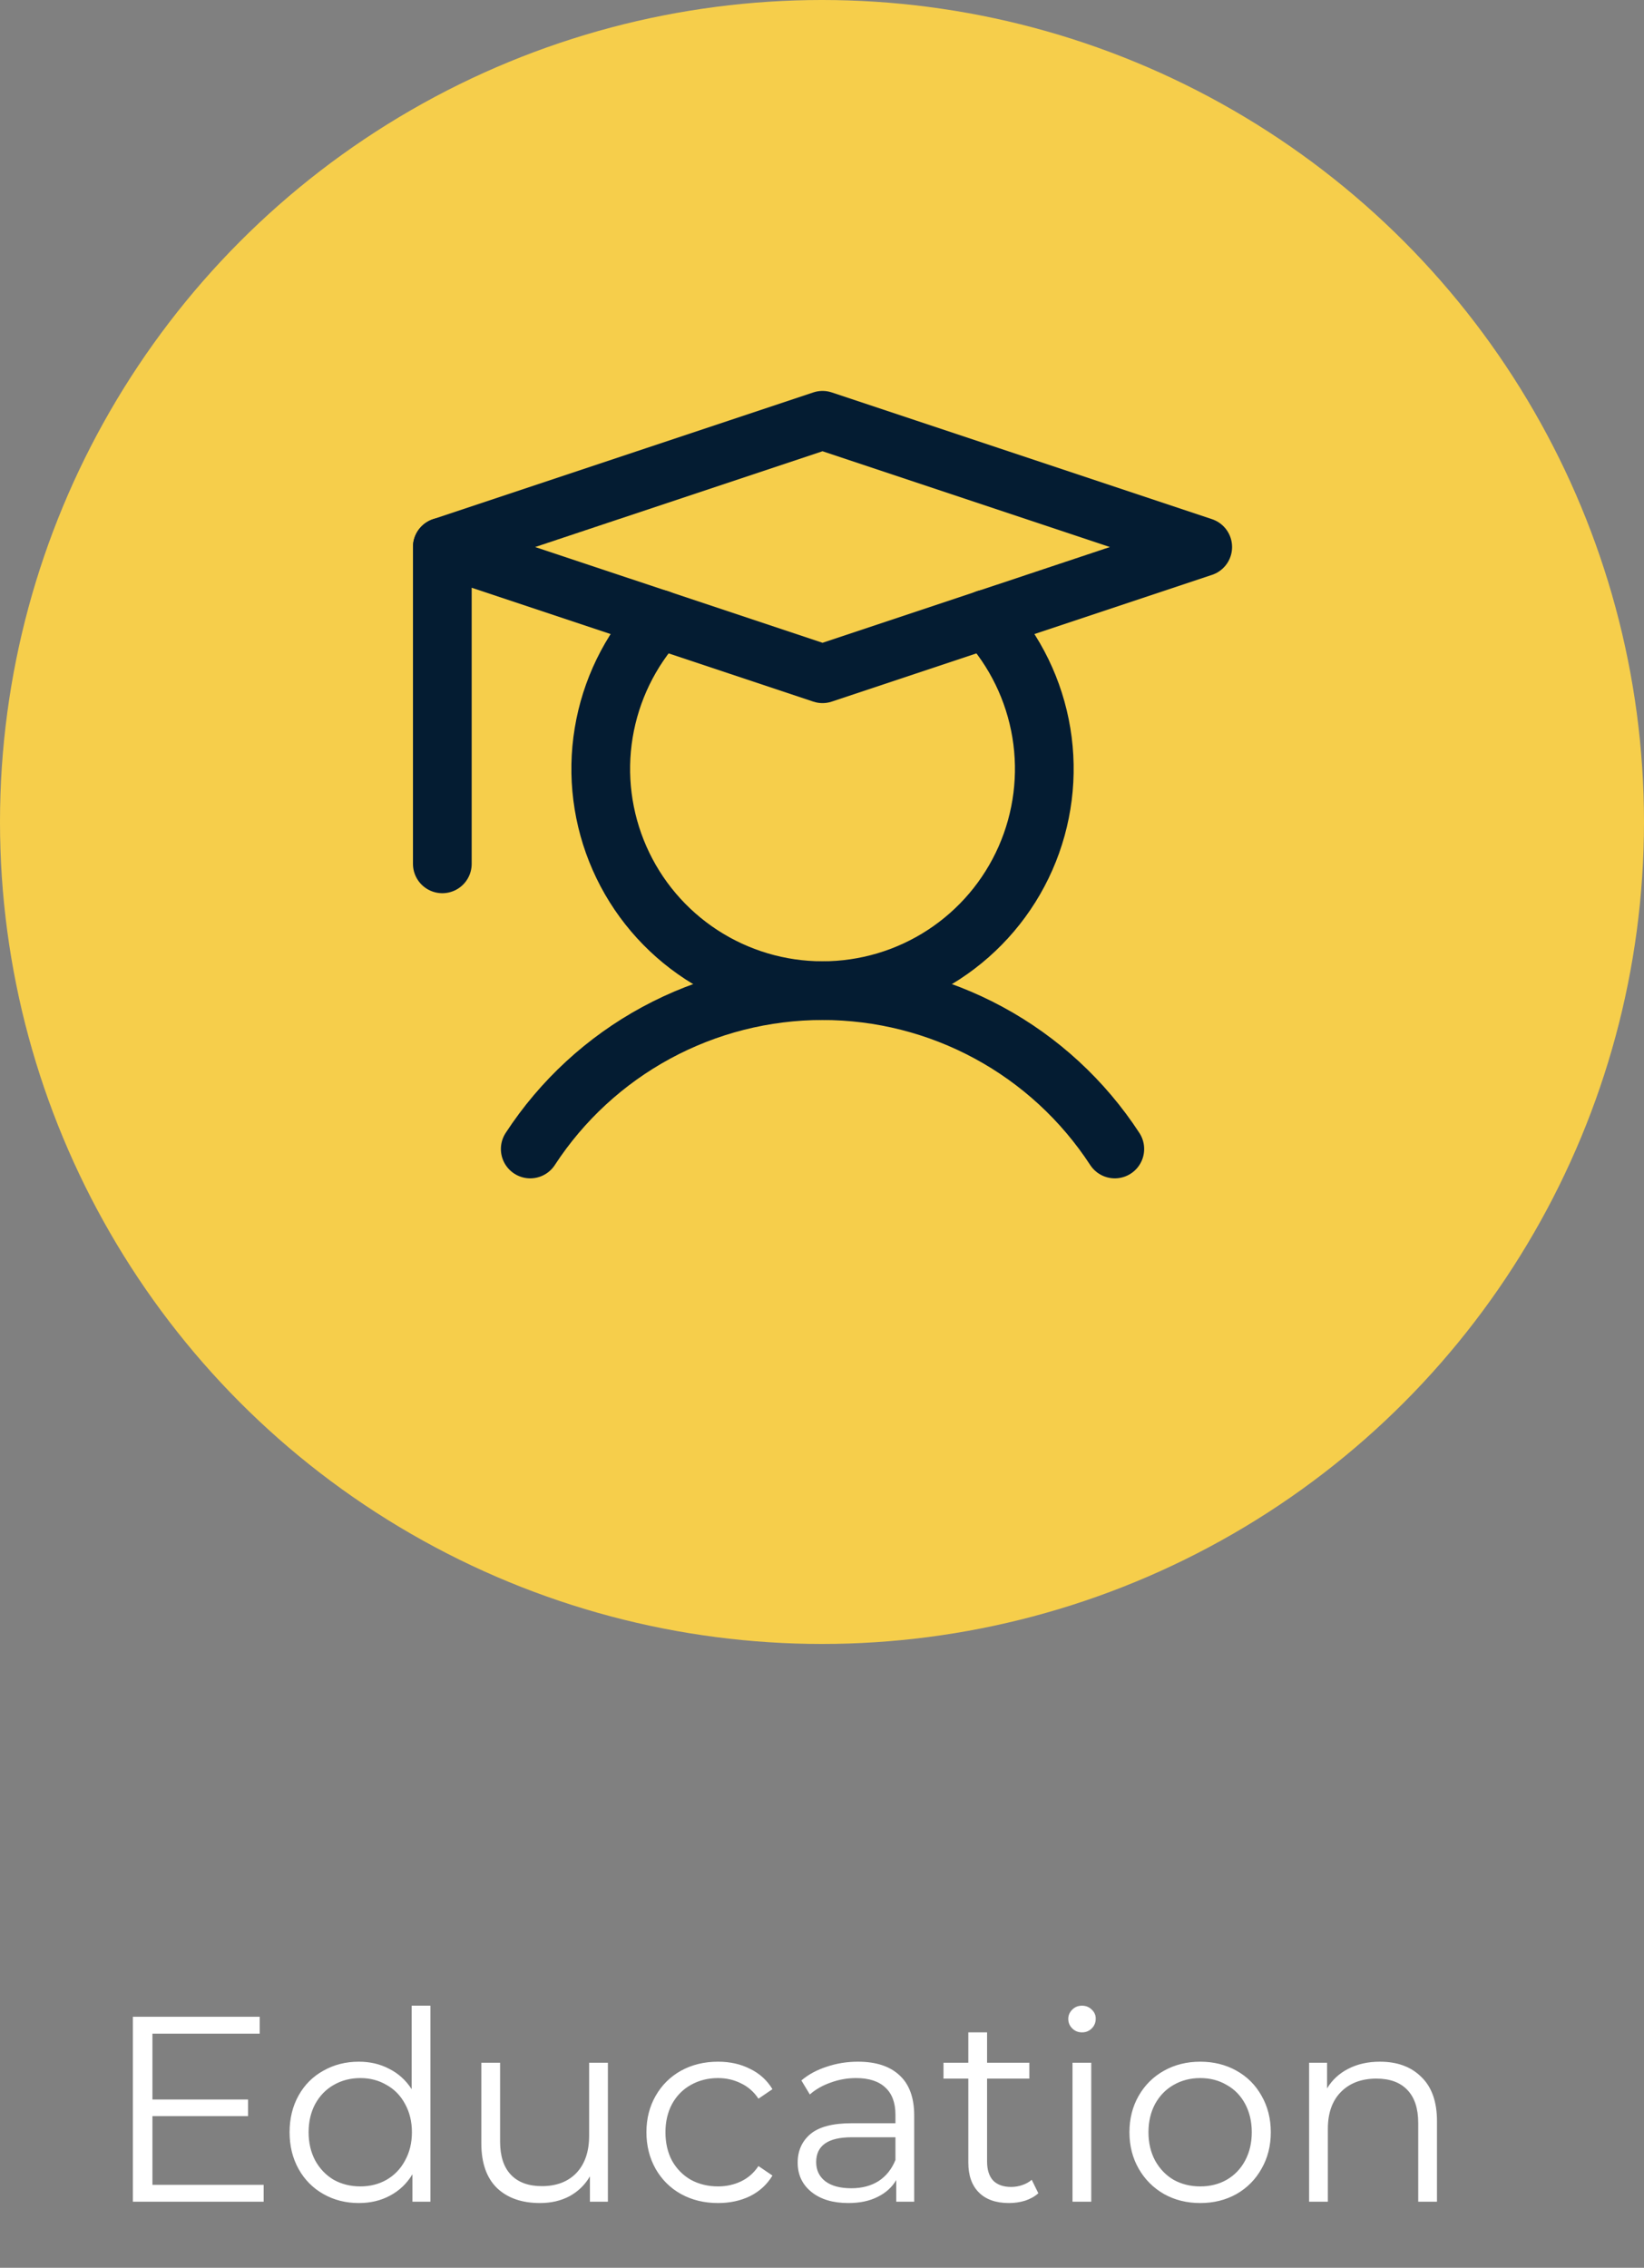 <svg width="224" height="309" viewBox="0 0 224 309" fill="none" xmlns="http://www.w3.org/2000/svg">
<rect x="0" y="0" width="224" height="309" fill="#808080" stroke="none"/>
<circle cx="112" cy="112" r="112" fill="#F6CE4B"/>
<path d="M35.924 297.696V300H18.104V274.8H35.384V277.104H20.768V286.068H33.8V288.336H20.768V297.696H35.924ZM58.645 273.288V300H56.197V296.256C55.429 297.528 54.409 298.5 53.137 299.172C51.889 299.844 50.473 300.18 48.889 300.18C47.113 300.18 45.505 299.772 44.065 298.956C42.625 298.14 41.497 297 40.681 295.536C39.865 294.072 39.457 292.404 39.457 290.532C39.457 288.66 39.865 286.992 40.681 285.528C41.497 284.064 42.625 282.936 44.065 282.144C45.505 281.328 47.113 280.92 48.889 280.92C50.425 280.92 51.805 281.244 53.029 281.892C54.277 282.516 55.297 283.44 56.089 284.664V273.288H58.645ZM49.105 297.912C50.425 297.912 51.613 297.612 52.669 297.012C53.749 296.388 54.589 295.512 55.189 294.384C55.813 293.256 56.125 291.972 56.125 290.532C56.125 289.092 55.813 287.808 55.189 286.68C54.589 285.552 53.749 284.688 52.669 284.088C51.613 283.464 50.425 283.152 49.105 283.152C47.761 283.152 46.549 283.464 45.469 284.088C44.413 284.688 43.573 285.552 42.949 286.68C42.349 287.808 42.049 289.092 42.049 290.532C42.049 291.972 42.349 293.256 42.949 294.384C43.573 295.512 44.413 296.388 45.469 297.012C46.549 297.612 47.761 297.912 49.105 297.912ZM82.827 281.064V300H80.379V296.544C79.707 297.696 78.783 298.596 77.607 299.244C76.431 299.868 75.087 300.18 73.575 300.18C71.103 300.18 69.147 299.496 67.707 298.128C66.291 296.736 65.583 294.708 65.583 292.044V281.064H68.139V291.792C68.139 293.784 68.631 295.296 69.615 296.328C70.599 297.36 72.003 297.876 73.827 297.876C75.819 297.876 77.391 297.276 78.543 296.076C79.695 294.852 80.271 293.16 80.271 291V281.064H82.827ZM97.834 300.18C95.962 300.18 94.282 299.772 92.794 298.956C91.33 298.14 90.178 297 89.338 295.536C88.498 294.048 88.078 292.38 88.078 290.532C88.078 288.684 88.498 287.028 89.338 285.564C90.178 284.1 91.33 282.96 92.794 282.144C94.282 281.328 95.962 280.92 97.834 280.92C99.466 280.92 100.918 281.244 102.19 281.892C103.486 282.516 104.506 283.44 105.25 284.664L103.342 285.96C102.718 285.024 101.926 284.328 100.966 283.872C100.006 283.392 98.962 283.152 97.834 283.152C96.466 283.152 95.23 283.464 94.126 284.088C93.046 284.688 92.194 285.552 91.57 286.68C90.97 287.808 90.67 289.092 90.67 290.532C90.67 291.996 90.97 293.292 91.57 294.42C92.194 295.524 93.046 296.388 94.126 297.012C95.23 297.612 96.466 297.912 97.834 297.912C98.962 297.912 100.006 297.684 100.966 297.228C101.926 296.772 102.718 296.076 103.342 295.14L105.25 296.436C104.506 297.66 103.486 298.596 102.19 299.244C100.894 299.868 99.442 300.18 97.834 300.18ZM116.895 280.92C119.367 280.92 121.263 281.544 122.583 282.792C123.903 284.016 124.563 285.84 124.563 288.264V300H122.115V297.048C121.539 298.032 120.687 298.8 119.559 299.352C118.455 299.904 117.135 300.18 115.599 300.18C113.487 300.18 111.807 299.676 110.559 298.668C109.311 297.66 108.687 296.328 108.687 294.672C108.687 293.064 109.263 291.768 110.415 290.784C111.591 289.8 113.451 289.308 115.995 289.308H122.007V288.156C122.007 286.524 121.551 285.288 120.639 284.448C119.727 283.584 118.395 283.152 116.643 283.152C115.443 283.152 114.291 283.356 113.187 283.764C112.083 284.148 111.135 284.688 110.343 285.384L109.191 283.476C110.151 282.66 111.303 282.036 112.647 281.604C113.991 281.148 115.407 280.92 116.895 280.92ZM115.995 298.164C117.435 298.164 118.671 297.84 119.703 297.192C120.735 296.52 121.503 295.56 122.007 294.312V291.216H116.067C112.827 291.216 111.207 292.344 111.207 294.6C111.207 295.704 111.627 296.58 112.467 297.228C113.307 297.852 114.483 298.164 115.995 298.164ZM141.477 298.848C140.997 299.28 140.397 299.616 139.677 299.856C138.981 300.072 138.249 300.18 137.481 300.18C135.705 300.18 134.337 299.7 133.377 298.74C132.417 297.78 131.937 296.424 131.937 294.672V283.224H128.553V281.064H131.937V276.924H134.493V281.064H140.253V283.224H134.493V294.528C134.493 295.656 134.769 296.52 135.321 297.12C135.897 297.696 136.713 297.984 137.769 297.984C138.297 297.984 138.801 297.9 139.281 297.732C139.785 297.564 140.217 297.324 140.577 297.012L141.477 298.848ZM146.13 281.064H148.686V300H146.13V281.064ZM147.426 276.924C146.898 276.924 146.454 276.744 146.094 276.384C145.734 276.024 145.554 275.592 145.554 275.088C145.554 274.608 145.734 274.188 146.094 273.828C146.454 273.468 146.898 273.288 147.426 273.288C147.954 273.288 148.398 273.468 148.758 273.828C149.118 274.164 149.298 274.572 149.298 275.052C149.298 275.58 149.118 276.024 148.758 276.384C148.398 276.744 147.954 276.924 147.426 276.924ZM163.538 300.18C161.714 300.18 160.07 299.772 158.606 298.956C157.142 298.116 155.99 296.964 155.15 295.5C154.31 294.036 153.89 292.38 153.89 290.532C153.89 288.684 154.31 287.028 155.15 285.564C155.99 284.1 157.142 282.96 158.606 282.144C160.07 281.328 161.714 280.92 163.538 280.92C165.362 280.92 167.006 281.328 168.47 282.144C169.934 282.96 171.074 284.1 171.89 285.564C172.73 287.028 173.15 288.684 173.15 290.532C173.15 292.38 172.73 294.036 171.89 295.5C171.074 296.964 169.934 298.116 168.47 298.956C167.006 299.772 165.362 300.18 163.538 300.18ZM163.538 297.912C164.882 297.912 166.082 297.612 167.138 297.012C168.218 296.388 169.058 295.512 169.658 294.384C170.258 293.256 170.558 291.972 170.558 290.532C170.558 289.092 170.258 287.808 169.658 286.68C169.058 285.552 168.218 284.688 167.138 284.088C166.082 283.464 164.882 283.152 163.538 283.152C162.194 283.152 160.982 283.464 159.902 284.088C158.846 284.688 158.006 285.552 157.382 286.68C156.782 287.808 156.482 289.092 156.482 290.532C156.482 291.972 156.782 293.256 157.382 294.384C158.006 295.512 158.846 296.388 159.902 297.012C160.982 297.612 162.194 297.912 163.538 297.912ZM188.017 280.92C190.393 280.92 192.277 281.616 193.669 283.008C195.085 284.376 195.793 286.38 195.793 289.02V300H193.237V289.272C193.237 287.304 192.745 285.804 191.761 284.772C190.777 283.74 189.373 283.224 187.549 283.224C185.509 283.224 183.889 283.836 182.689 285.06C181.513 286.26 180.925 287.928 180.925 290.064V300H178.369V281.064H180.817V284.556C181.513 283.404 182.473 282.516 183.697 281.892C184.945 281.244 186.385 280.92 188.017 280.92Z" fill="white"/>
<path d="M60.268 74.536V117.706" stroke="#041C32" stroke-width="8" stroke-linecap="round" stroke-linejoin="round"/>
<path d="M72.247 156.558C76.567 149.933 82.471 144.49 89.425 140.723C96.379 136.955 104.163 134.982 112.071 134.982C119.98 134.982 127.764 136.955 134.718 140.723C141.672 144.49 147.576 149.933 151.895 156.558" stroke="#041C32" stroke-width="8" stroke-linecap="round" stroke-linejoin="round"/>
<path d="M163.875 74.536L112.072 91.803L60.268 74.536L112.072 57.268L163.875 74.536Z" stroke="#041C32" stroke-width="8" stroke-linecap="round" stroke-linejoin="round"/>
<path d="M134.358 84.357C138.318 88.681 140.934 94.064 141.888 99.85C142.841 105.635 142.091 111.574 139.729 116.94C137.367 122.307 133.494 126.87 128.583 130.074C123.672 133.278 117.935 134.984 112.071 134.984C106.208 134.984 100.471 133.278 95.56 130.074C90.649 126.87 86.776 122.307 84.414 116.94C82.051 111.574 81.301 105.635 82.255 99.85C83.209 94.064 85.825 88.681 89.785 84.357" stroke="#041C32" stroke-width="8" stroke-linecap="round" stroke-linejoin="round"/>
</svg>
